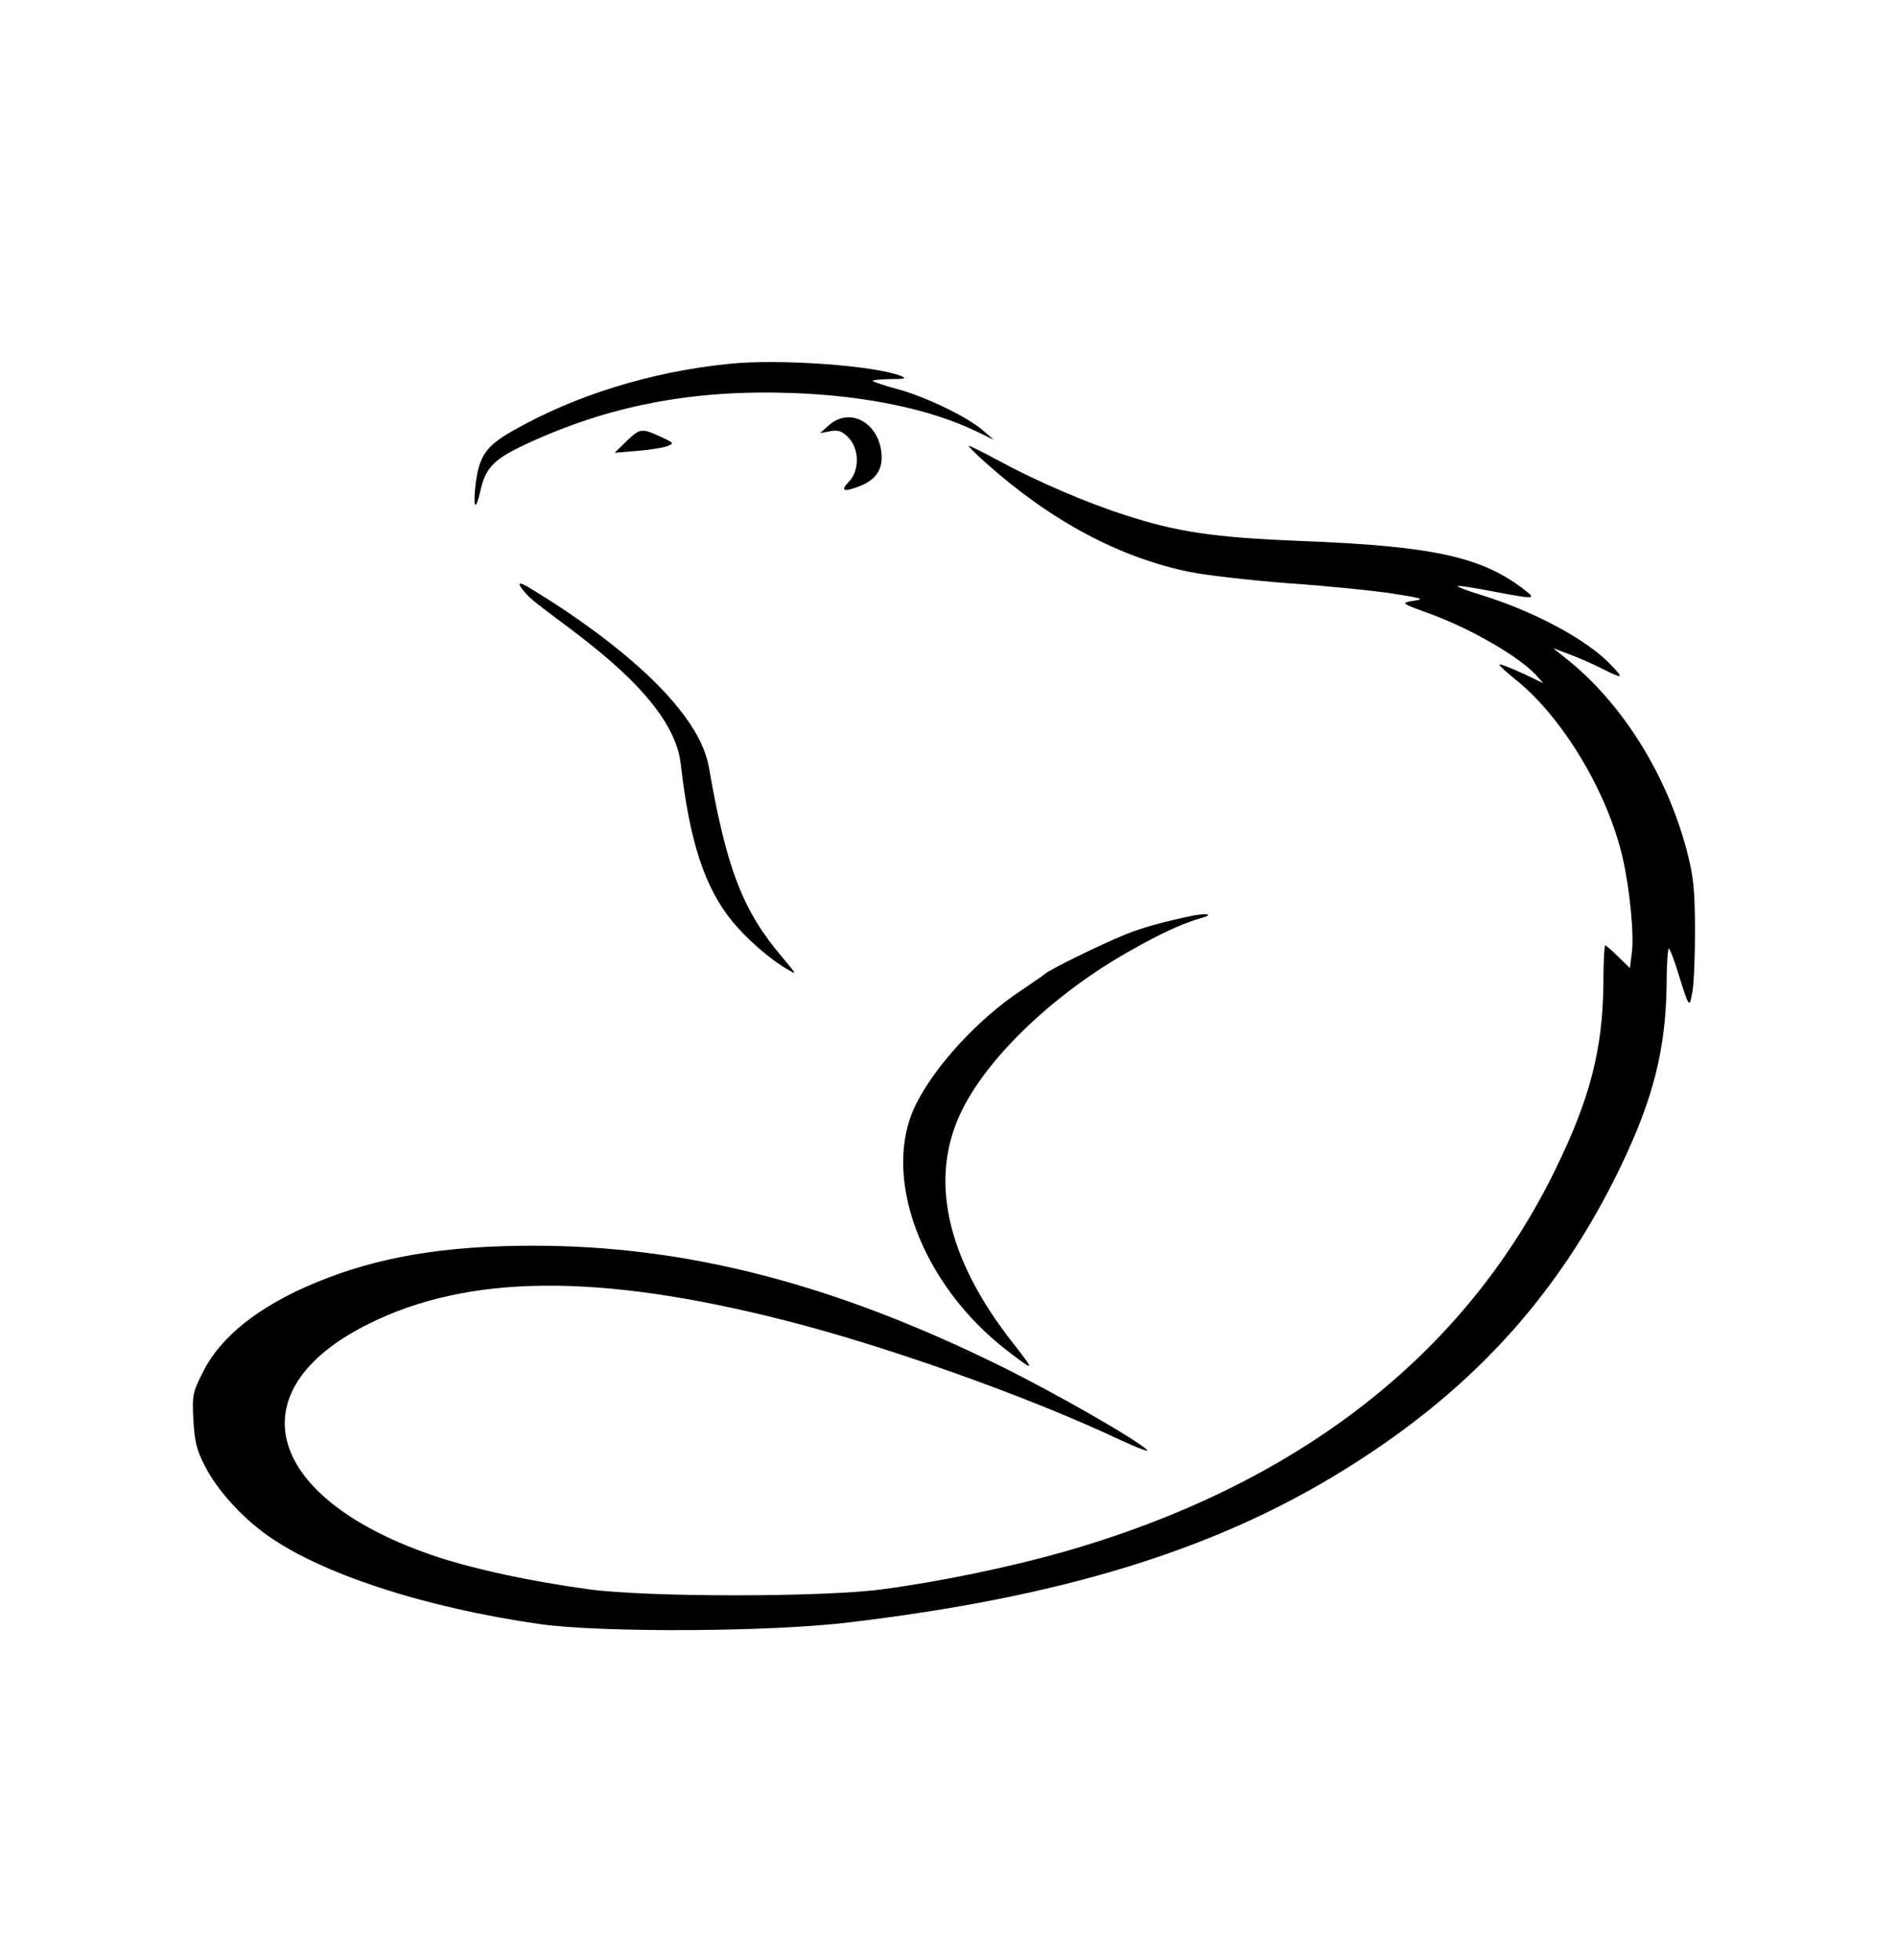 <?xml version="1.0" encoding="UTF-8" standalone="no"?>
<!-- Generator: Gravit.io -->
<svg xmlns="http://www.w3.org/2000/svg" xmlns:xlink="http://www.w3.org/1999/xlink" style="isolation:isolate" viewBox="0 0 600 620" width="600pt" height="620pt"><defs><clipPath id="_clipPath_VryKsyEiLL0tP43JyKvfJ2f4kEYhQP8p"><rect width="600" height="620"/></clipPath></defs><g clip-path="url(#_clipPath_VryKsyEiLL0tP43JyKvfJ2f4kEYhQP8p)"><path d=" M 230.5 115.1 C 205.9 117.6 181.8 125.1 162.2 136.3 C 153.6 141.2 151.5 144.3 150.4 154.1 C 149.7 161.1 150.6 161.6 152.1 154.9 C 153.7 147.9 156.5 145.1 166.4 140.5 C 192.6 128.3 219 123.2 250.5 124.3 C 274 125.1 294.8 129.5 309.3 136.6 L 314.5 139.1 L 311 136.1 C 306.2 131.9 293 125.5 284.1 123.1 C 280 122 276.5 120.8 276.2 120.5 C 275.9 120.2 278.3 120 281.6 119.9 C 286.4 119.9 287 119.7 285.1 118.9 C 276.7 115.6 246.4 113.4 230.5 115.1 Z " fill="rgb(0,0,0)"/><path d=" M 262.3 134.5 L 259.5 137 L 262.7 136.4 C 265.2 135.9 266.4 136.3 268.4 138.3 C 272 141.9 272.1 149 268.5 152.5 C 265.9 155.2 267 155.7 271.7 153.9 C 276.6 152.1 279 149.1 279 144.8 C 279 134.3 269.3 128.3 262.3 134.5 Z " fill="rgb(0,0,0)"/><path d=" M 198.2 139.6 L 194.5 143.2 L 201.7 142.6 C 205.6 142.3 209.9 141.6 211.2 141.1 C 213.4 140.2 213.3 140.1 209 138.1 C 203 135.4 202.6 135.4 198.2 139.6 Z " fill="rgb(0,0,0)"/><path d=" M 312.2 146.6 C 332.6 164.8 354.4 176.4 376.5 180.9 C 382 182 396.2 183.6 408 184.5 C 419.8 185.3 434.5 186.8 440.5 187.7 C 450.1 189.2 451 189.5 447.5 190 C 443.1 190.7 443.1 190.7 453 194.3 C 465.9 199.1 480.5 207.6 486 213.4 L 488.4 216.1 L 481.7 212.9 C 477.9 211.2 474.7 209.9 474.5 210.2 C 474.3 210.4 476.7 212.6 479.8 215.1 C 494.5 226.9 508.7 250.5 513.5 271.3 C 515.7 280.8 517.2 295.9 516.4 301.3 L 515.8 306.2 L 512.1 302.6 C 510.1 300.6 508.2 299 508 299 C 507.7 299 507.4 304.5 507.4 311.3 C 507.2 331.9 503.1 347.6 492.4 369.5 C 463.7 428.6 410.4 469.9 336 491 C 318.9 495.8 297.2 500.3 279 502.7 C 260 505.2 205.4 505.2 186.5 502.7 C 168.2 500.2 150.8 496.5 138.3 492.4 C 84.1 474.4 73.9 440 116.5 418.8 C 148.1 403 189.3 402.6 248.3 417.6 C 280.3 425.7 325.1 441.6 354 455.2 C 359.8 457.9 363.8 459.4 363 458.6 C 359.8 455.4 333.6 440.4 316.5 432 C 263.7 406 217.2 394 168.8 394 C 140.7 394 119.7 397.5 100.1 405.6 C 81.9 413.1 69.7 422.8 64.1 434.2 C 60.9 440.6 60.8 441.4 61.2 449.2 C 61.6 455.9 62.2 458.6 64.8 463.6 C 68.6 471.1 76.3 479.7 84.6 485.6 C 101.7 497.8 134.5 508.5 171 513.7 C 190.5 516.4 244 516.2 269 513.1 C 334.5 505.3 382.1 490.9 421.9 467 C 464.2 441.6 492.8 410.7 512.9 368.9 C 523.2 347.5 527.1 331.9 527.4 311.8 C 527.4 305.3 527.8 300 528.1 300 C 528.4 300 529.7 303.3 530.9 307.2 C 534.6 319.1 534.6 319.1 535.6 313.5 C 536.1 310.7 536.4 301.7 536.4 293.5 C 536.3 280.8 535.9 277 533.7 268.7 C 527.3 244.7 513.2 222.2 495.5 208.2 L 491.5 205 L 496.8 207 C 499.7 208.1 504.3 210.1 507 211.5 C 513.6 214.8 514 214.7 509.9 210.4 C 502.3 202.3 485.1 193.1 467.8 187.9 C 464 186.7 461.1 185.6 461.3 185.4 C 461.5 185.1 466.4 185.9 472.1 187 C 485.2 189.5 486.2 189.5 483 187 C 469.4 176.2 454 172.7 411.5 171.1 C 384.2 170 372.6 168.3 356 162.9 C 344.1 159.1 328.2 152.3 316.4 145.9 C 311.4 143.2 307 141 306.6 141 C 306.2 141 308.7 143.5 312.2 146.6 Z " fill="rgb(0,0,0)"/><path d=" M 377.5 289.6 C 368.2 291.5 361.1 293.5 355.8 295.7 C 348.4 298.7 332.5 306.5 330.7 308 C 330.1 308.6 326.6 310.9 323.1 313.3 C 309.9 322 296.1 336.8 289.9 349.2 C 278.6 371.7 291.5 406.4 319 427.4 C 327.5 433.9 327.6 433.8 320.8 425.1 C 299.3 397.9 293.7 372.4 304.6 350.8 C 313.2 333.7 334 314 357.5 300.8 C 367.5 295.1 374.2 292.1 380 290.4 C 384.2 289.3 382.3 288.7 377.5 289.6 Z " fill="rgb(0,0,0)"/><path d=" M 166.4 187.7 C 171.9 194.4 212.727 217.252 215.427 241.652 C 218.227 266.252 223.027 280.852 231.927 291.652 C 236.427 297.052 243.827 303.552 249.127 306.552 C 252.327 308.452 252.227 308.352 247.627 302.852 C 235.027 288.052 229.927 274.852 224.327 242.652 C 220.027 218.152 176.7 191.5 168.5 186.5 C 163.9 183.6 163.2 184 166.4 187.7 Z " fill="rgb(0,0,0)"/></g></svg>